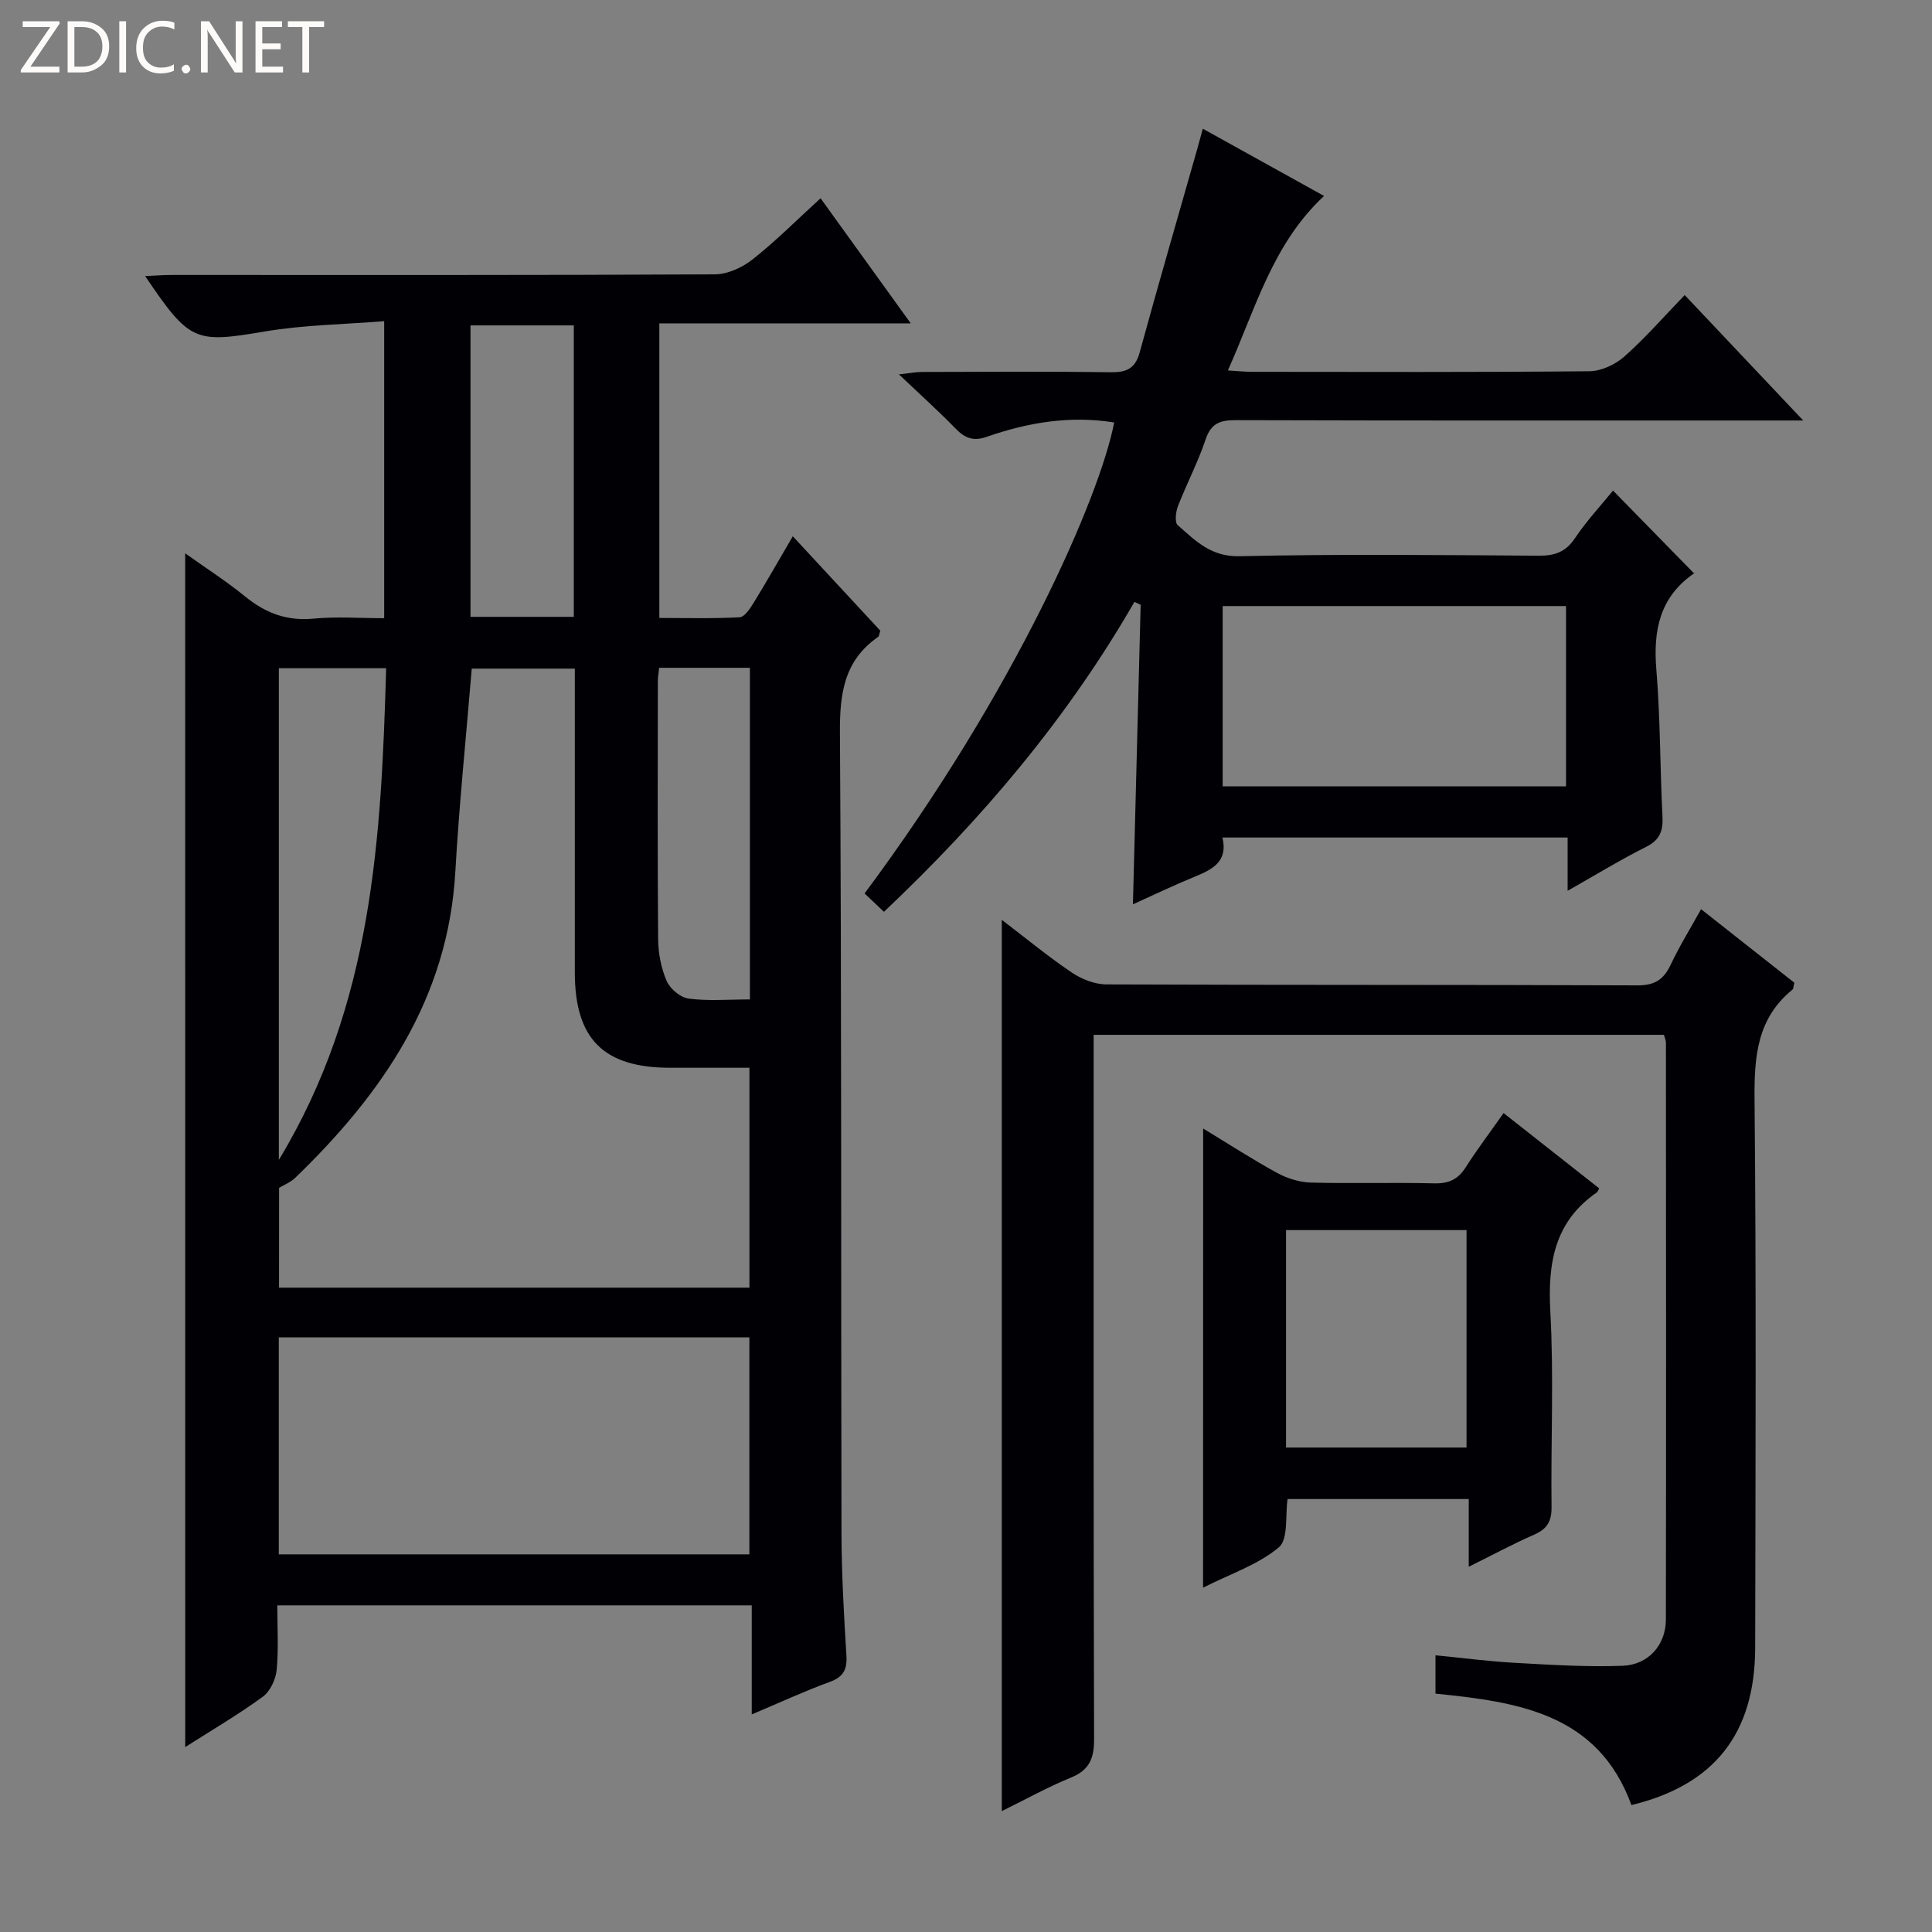 <svg enable-background="new 0 0 400 400" viewBox="0 0 400 400" xmlns="http://www.w3.org/2000/svg"><rect x="0" y="0" width="400" height="400" fill="#808080" stroke="none"/><g fill="#fcfbfa"><path d="m12.4 4.8-6.1 9h6v1.2h-8v-.5l6.1-8.9h-5.7v-1.2h7.6v.4z"/><path d="m14 15v-10.6h3c1.6 0 2.9.5 4 1.4s1.6 2.2 1.6 3.8-.5 3-1.6 3.9-2.4 1.5-4 1.5zm1.4-9.4v8.2h1.6c1.3 0 2.4-.4 3.1-1.1s1.1-1.8 1.1-3.1-.4-2.3-1.2-3-1.8-1-3.1-1z"/><path d="m26.1 4.4v10.6h-1.4v-10.6z"/><path d="m36.1 14.6c-.8.4-1.8.6-2.9.6-1.5 0-2.7-.5-3.6-1.4s-1.4-2.2-1.4-3.8c0-1.7.5-3.1 1.5-4.1s2.3-1.6 3.9-1.6c1 0 1.8.1 2.5.4v1.4c-.8-.4-1.6-.6-2.5-.6-1.2 0-2.1.4-2.9 1.2s-1.1 1.8-1.1 3.2c0 1.3.3 2.3 1 3s1.6 1.1 2.7 1.1c1 0 2-.2 2.7-.7v1.3z"/><path d="m37.6 14.3c0-.2.1-.5.3-.6s.4-.3.6-.3c.3 0 .5.1.6.3s.3.4.3.6-.1.4-.3.6-.4.3-.6.3c-.3 0-.5-.1-.6-.3s-.3-.4-.3-.6z"/><path d="m50.2 15h-1.6l-5.3-8.2c-.2-.2-.3-.5-.4-.7 0 .2.1.7.1 1.5v7.4h-1.4v-10.6h1.7l5.2 8.1c.2.4.4.6.4.7 0-.3-.1-.8-.1-1.5v-7.3h1.4z"/><path d="m58.6 15h-5.7v-10.6h5.5v1.2h-4.1v3.4h3.8v1.2h-3.8v3.6h4.3z"/><path d="m67.1 5.6h-3.1v9.4h-1.4v-9.4h-3v-1.2h7.5z"/></g><path d="m38.34 114.56c4.42 3.15 8.59 5.82 12.39 8.92 4.2 3.43 8.63 5.13 14.16 4.6 4.75-.45 9.57-.09 14.65-.09 0-20.41 0-40.33 0-61.5-8.32.68-16.59.77-24.65 2.13-14.52 2.44-15.57 2.26-24.84-11.46 1.99-.09 3.72-.23 5.46-.23 37.49 0 74.99.07 112.48-.13 2.64-.01 5.69-1.41 7.82-3.09 4.79-3.78 9.13-8.15 14.08-12.66 6.22 8.62 12.17 16.88 18.67 25.9-17.92 0-34.82 0-52.05 0v60.99c5.46 0 11.05.16 16.61-.14 1.03-.05 2.17-1.79 2.9-2.98 2.68-4.35 5.2-8.8 8.12-13.79 6.37 6.88 12.31 13.28 18.12 19.55-.23.69-.24 1.14-.45 1.28-7.09 4.91-7.97 11.8-7.91 19.96.36 55.16.2 110.32.32 165.48.02 8.47.5 16.96 1.02 25.42.18 2.94-.61 4.47-3.47 5.51-5.23 1.91-10.29 4.26-16.13 6.72 0-8.01 0-15.12 0-22.58-32.84 0-65.22 0-98.23 0 0 4.48.29 8.96-.13 13.38-.19 1.96-1.35 4.43-2.88 5.55-5.05 3.68-10.48 6.86-16.05 10.41-.01-82.53-.01-164.45-.01-247.15zm19.43 152.04h97.39c0-15.24 0-30.25 0-45.53-5.76 0-11.08 0-16.4 0-13.8-.01-19.74-5.94-19.75-19.75-.01-19.16 0-38.32 0-57.47 0-1.78 0-3.55 0-5.42-7.63 0-14.68 0-21.34 0-1.18 14.28-2.61 28.16-3.4 42.08-1.49 26.19-15.09 45.9-33.14 63.34-.99.95-2.38 1.49-3.35 2.08-.01 6.91-.01 13.69-.01 20.67zm97.38 55.21c0-15.3 0-30.16 0-44.92-32.77 0-65.1 0-97.43 0v44.92zm-97.42-81.66c19.47-32.18 21.2-66.7 22.22-101.8-7.76 0-14.83 0-22.22 0zm78.74-101.89c-.12 1.18-.27 1.97-.27 2.77-.01 17.8-.09 35.6.06 53.4.02 2.92.62 6.02 1.77 8.68.7 1.62 2.85 3.42 4.54 3.64 4.06.53 8.24.17 12.69.17 0-23.09 0-45.78 0-68.66-6.31 0-12.26 0-18.79 0zm-17.67-70.89c-7.49 0-14.54 0-21.39 0v60.34h21.39c0-20.2 0-40.11 0-60.34z" fill="#010105"/><path d="m179 184.98c31.36-42.13 48.75-82.29 51.68-97.51-9.07-1.47-17.83-.02-26.35 2.96-2.88 1.01-4.6.25-6.54-1.75-3.48-3.58-7.2-6.92-11.68-11.17 2.39-.26 3.57-.5 4.74-.5 12.99-.03 25.99-.13 38.98.06 3.3.05 5.19-.66 6.13-4.11 3.85-14.07 7.93-28.09 11.92-42.12.35-1.24.68-2.48 1.15-4.19 8.5 4.71 16.58 9.2 25.1 13.92-10.67 9.93-14.14 23.26-19.91 36.12 2.08.13 3.47.29 4.87.29 23.32.02 46.65.1 69.97-.12 2.45-.02 5.36-1.37 7.23-3.03 4.33-3.83 8.15-8.23 12.51-12.74 8.21 8.69 15.9 16.83 24.54 25.97-3.07 0-4.81 0-6.55 0-36.98 0-73.97.04-110.95-.07-3.25-.01-5.11.65-6.24 4.01-1.57 4.71-3.92 9.16-5.72 13.8-.46 1.19-.7 3.35-.04 3.93 3.64 3.2 6.85 6.56 12.77 6.43 20.65-.47 41.31-.24 61.97-.11 3.29.02 5.57-.74 7.49-3.61 2.4-3.58 5.37-6.77 7.89-9.87 5.49 5.61 10.98 11.22 16.8 17.17.2-.64.2-.19-.01-.04-7.12 4.9-8.5 11.79-7.82 19.95.84 10.1.75 20.27 1.27 30.4.15 3-.55 4.87-3.42 6.3-5.29 2.65-10.35 5.76-16.22 9.08 0-4.14 0-7.41 0-11.03-24.01 0-47.55 0-71.47 0 1.21 4.98-2.07 6.61-5.78 8.13-4.28 1.75-8.45 3.76-12.75 5.7.54-20.89 1.07-41.45 1.6-62.02-.43-.2-.86-.39-1.29-.59-13.84 24.03-31.48 44.91-51.86 64.16-1.33-1.27-2.59-2.46-4.01-3.8zm74.14-22.18h71.09c0-12.6 0-25 0-37.32-23.92 0-47.48 0-71.09 0z" fill="#010105"/><path d="m352.19 188.24c6.76 5.33 13.11 10.34 19.31 15.22-.21.81-.18 1.26-.38 1.42-7.37 5.98-7.94 13.94-7.86 22.79.36 37.82.2 75.65.13 113.47-.03 17.78-8.46 28.43-25.62 32.58-6.91-18.96-23.45-21.35-40.57-23.07 0-2.51 0-4.91 0-7.94 5.64.55 11.02 1.26 16.42 1.56 7.44.41 14.91.89 22.34.61 5.34-.2 8.93-4.32 8.94-9.55.07-39.82.03-79.65.01-119.47 0-.46-.23-.92-.41-1.61-39.15 0-78.25 0-118.07 0v6.34c0 46.49-.05 92.98.09 139.46.01 3.98-.94 6.4-4.79 7.98-4.87 1.99-9.49 4.57-14.32 6.94 0-61.58 0-122.72 0-184.53 5 3.81 9.57 7.59 14.47 10.9 2.04 1.38 4.76 2.46 7.18 2.47 36.66.15 73.31.05 109.97.2 3.55.01 5.39-1.18 6.84-4.22 1.81-3.84 4.06-7.5 6.32-11.55z" fill="#010105"/><path d="m249.1 233.65c5.51 3.34 10.35 6.49 15.41 9.24 2.07 1.12 4.59 1.89 6.93 1.95 8.48.23 16.98-.05 25.46.16 3 .08 4.94-.79 6.55-3.31 2.39-3.75 5.09-7.31 7.85-11.24 6.87 5.4 13.36 10.52 19.8 15.59-.3.54-.35.73-.47.82-8.81 6.07-10.2 14.65-9.65 24.71.74 13.44.09 26.96.25 40.44.03 2.92-.88 4.53-3.55 5.7-4.38 1.92-8.6 4.2-13.59 6.67 0-5.02 0-9.38 0-14.02-12.79 0-25.03 0-37.51 0-.51 3.37.2 8.32-1.82 10.01-4.28 3.58-9.98 5.46-15.68 8.34.02-31.98.02-63.04.02-95.06zm17.16 21.03v45.02h37.37c0-15.17 0-30.02 0-45.02-12.6 0-24.85 0-37.37 0z" fill="#010105"/></svg>